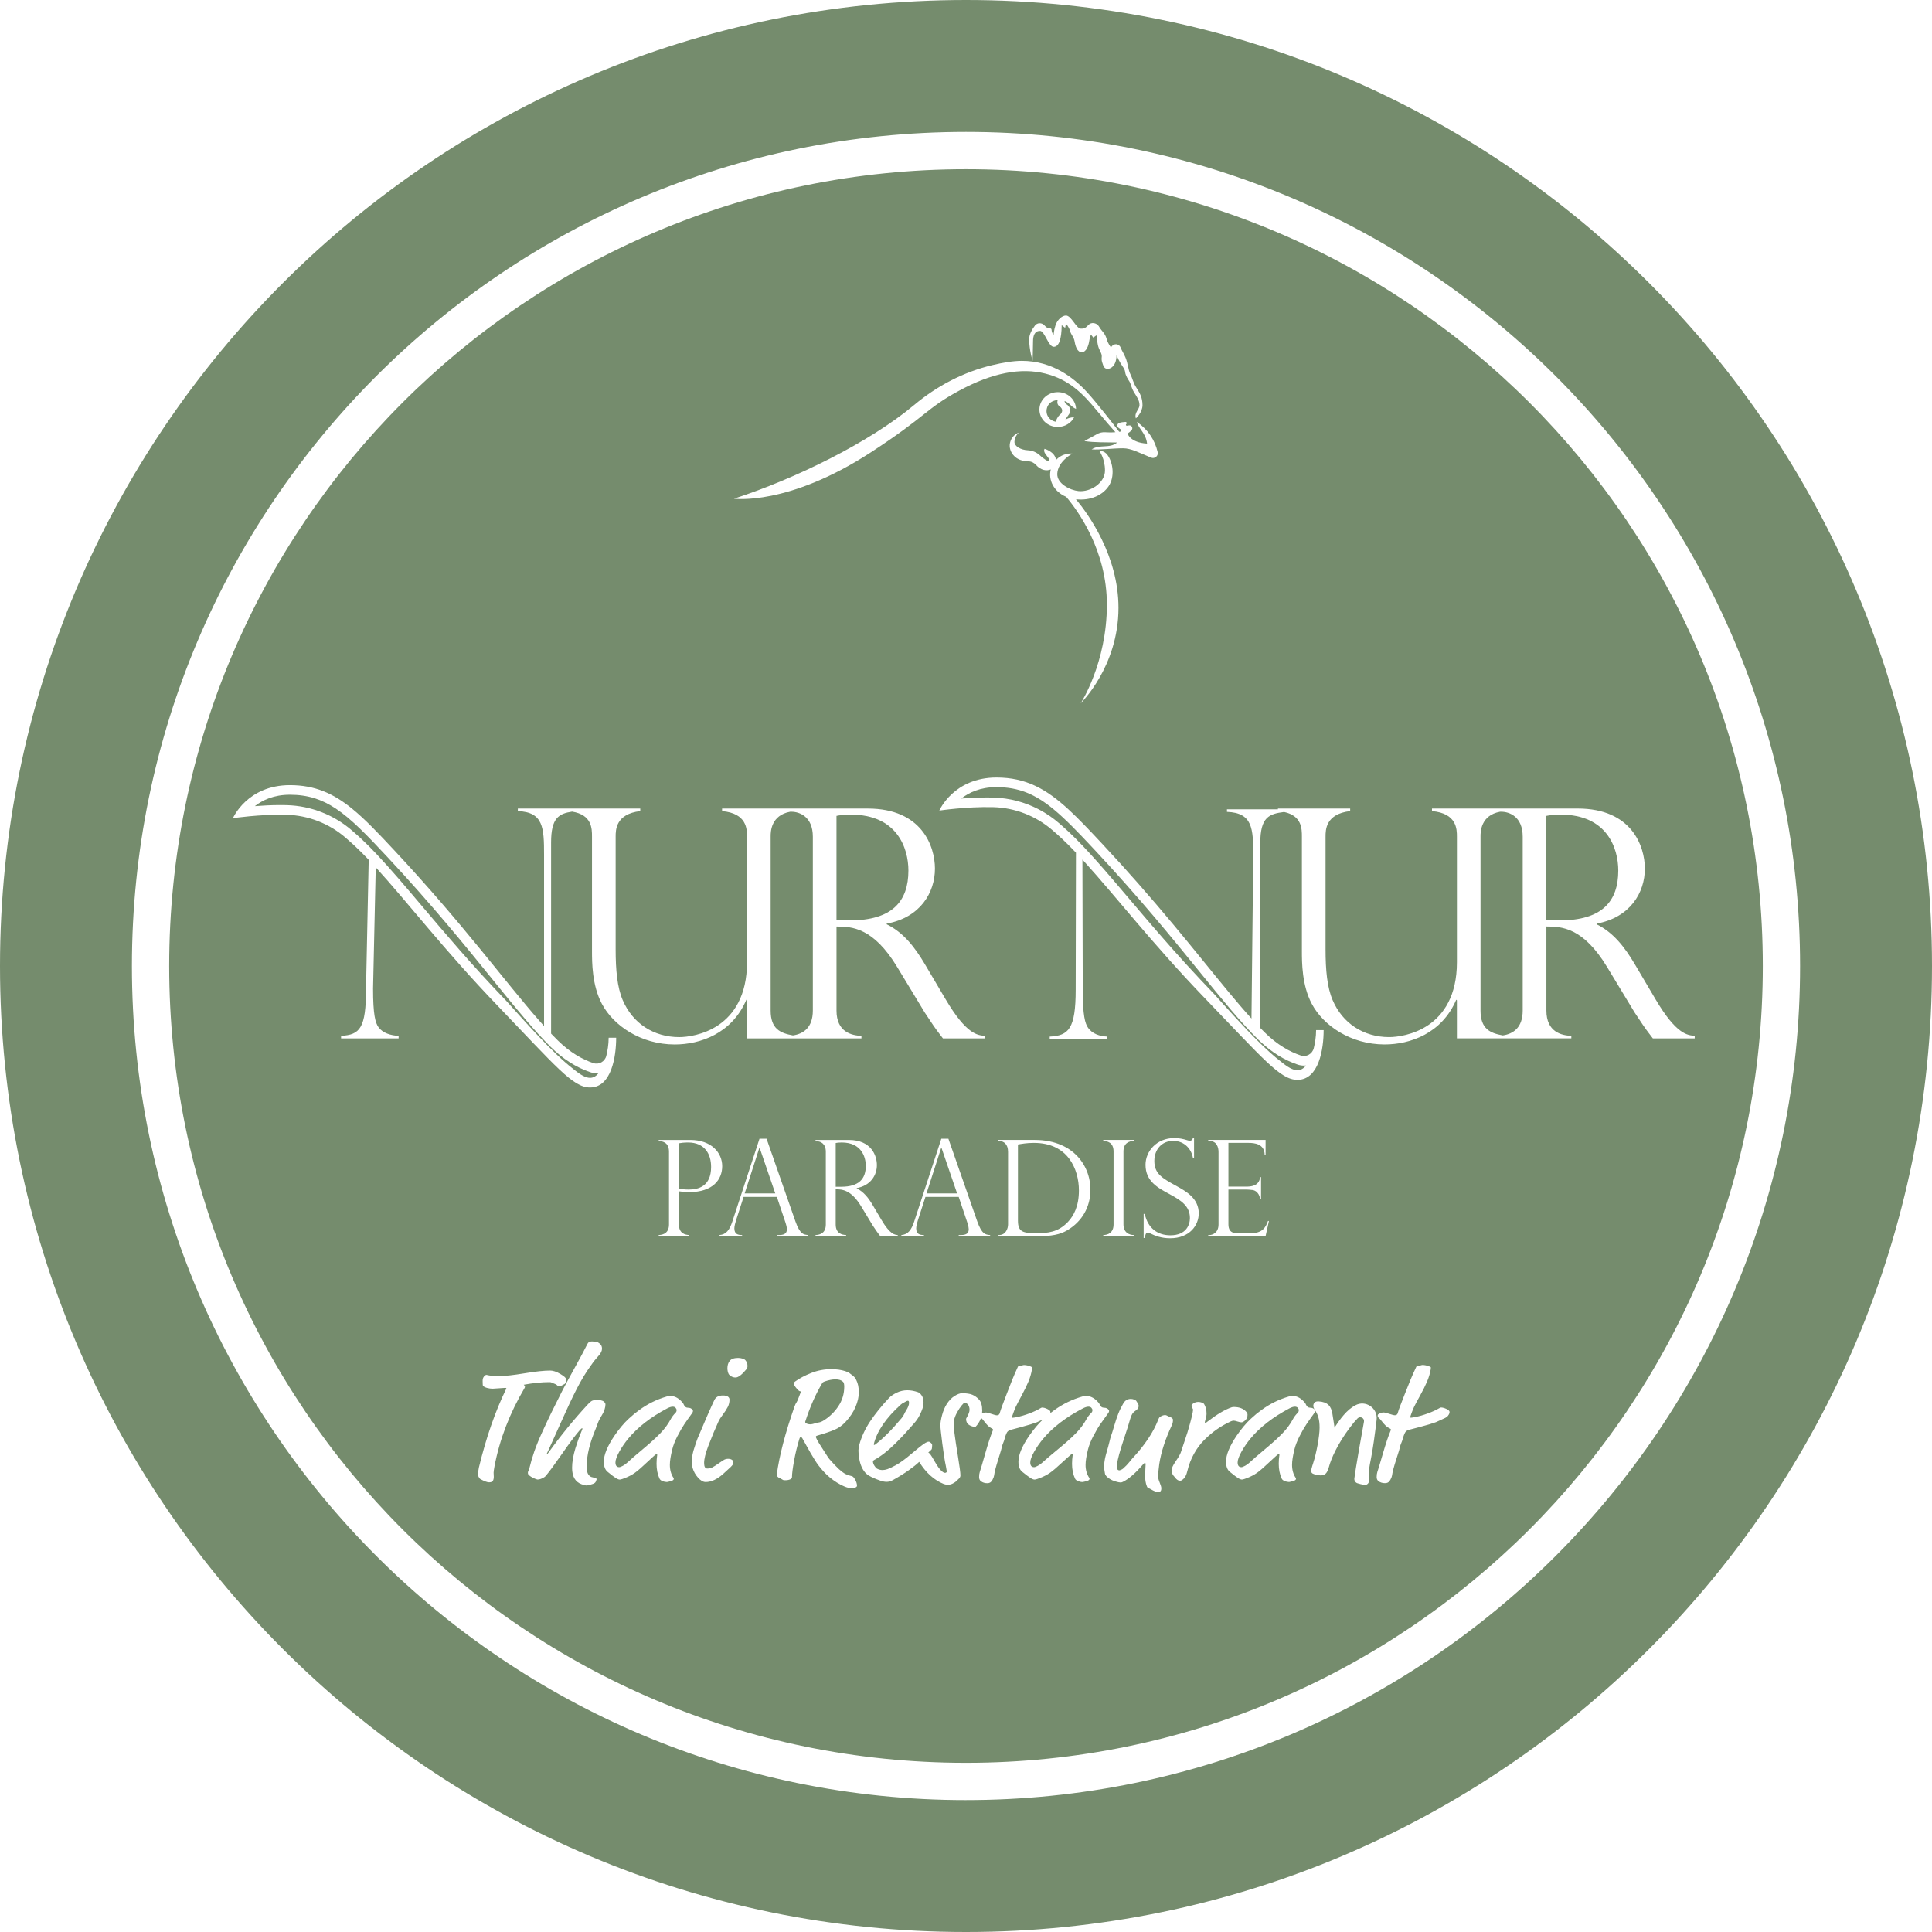 <svg width="1406" height="1406" viewBox="0 0 1406 1406" fill="none" xmlns="http://www.w3.org/2000/svg">
<path d="M595.553 1035.25C596.163 1035.17 596.783 1035.01 597.393 1034.79C598.003 1034.57 598.823 1034.13 599.853 1033.47C604.023 1030.81 607.493 1027.37 610.253 1023.16C613.013 1018.95 614.393 1014.26 614.393 1009.11C614.393 1007.35 614.103 1006.18 613.533 1005.61C612.343 1004.42 610.503 1003.83 608.013 1003.83C605.723 1003.83 603.083 1004.34 600.093 1005.37C599.273 1005.66 598.723 1006.02 598.433 1006.47C593.523 1014.69 589.373 1024.13 585.973 1034.76C585.973 1035.13 586.113 1035.42 586.403 1035.62C587.263 1036.23 588.343 1036.54 589.653 1036.54C590.673 1036.54 592.083 1036.23 593.893 1035.62C594.383 1035.46 594.933 1035.33 595.553 1035.25Z" fill="#758C6D"/>
<path d="M489.501 1023.71C488.481 1023.71 487.171 1024.12 485.571 1024.94C473.581 1031.28 464.151 1038.59 457.281 1046.85C454.621 1050.08 452.391 1053.35 450.591 1056.64C448.791 1059.93 447.891 1062.48 447.891 1064.28C447.891 1066.57 448.811 1067.72 450.651 1067.72C451.181 1067.72 452.071 1067.38 453.321 1066.71C454.571 1066.04 455.721 1065.19 456.791 1064.16C458.961 1062.11 462.661 1058.91 467.901 1054.55C473.141 1050.19 477.331 1046.39 480.481 1043.13C483.631 1039.88 486.171 1036.45 488.091 1032.85C488.911 1031.25 490.121 1029.66 491.711 1028.06C492.161 1027.61 492.391 1027 492.391 1026.22C492.391 1025.65 492.141 1025.08 491.651 1024.53C491.161 1023.98 490.441 1023.7 489.501 1023.7V1023.71Z" fill="#758C6D"/>
<path d="M552.622 835.33L541.922 868.51H564.202L552.822 835.33H552.622Z" fill="#758C6D"/>
<path d="M636.141 1051.57C636.341 1051.57 636.631 1051.45 637.001 1051.2C642.851 1046.74 649.281 1040.3 656.271 1031.87C656.971 1031.05 657.531 1030.16 657.961 1029.2C658.391 1028.24 658.831 1027.41 659.281 1026.71C660.791 1024.38 661.551 1022.46 661.551 1020.94C661.551 1019.92 661.281 1019.4 660.751 1019.4C660.181 1019.4 659.301 1019.79 658.111 1020.57C657.821 1020.73 657.561 1020.88 657.311 1021C657.061 1021.12 656.891 1021.21 656.791 1021.28C656.691 1021.34 656.531 1021.44 656.331 1021.59C656.121 1021.73 655.881 1021.93 655.591 1022.17C644.831 1031.83 638.261 1041.42 635.891 1050.96C635.891 1051.37 635.971 1051.57 636.141 1051.57Z" fill="#758C6D"/>
<path d="M792.062 1023.71C791.022 1023.71 789.692 1024.12 788.072 1024.94C775.882 1031.28 766.292 1038.59 759.312 1046.85C756.612 1050.08 754.342 1053.35 752.512 1056.64C750.682 1059.93 749.762 1062.48 749.762 1064.28C749.762 1066.57 750.702 1067.72 752.572 1067.72C753.112 1067.72 754.012 1067.38 755.282 1066.71C756.552 1066.04 757.722 1065.19 758.812 1064.16C761.012 1062.11 764.782 1058.91 770.102 1054.55C775.422 1050.19 779.692 1046.39 782.892 1043.13C786.092 1039.88 788.672 1036.45 790.632 1032.85C791.462 1031.25 792.692 1029.66 794.312 1028.06C794.772 1027.61 795.002 1027 795.002 1026.22C795.002 1025.65 794.752 1025.08 794.252 1024.53C793.752 1023.98 793.022 1023.7 792.072 1023.7L792.062 1023.71Z" fill="#758C6D"/>
<path d="M684.95 835.33L674.25 868.51H696.53L685.15 835.33H684.95Z" fill="#758C6D"/>
<path d="M661.09 633.55C661.09 617.03 652.72 592.84 619.22 592.84C613.87 592.84 611.08 593.3 608.75 593.77V669.83H618.29C649.46 669.83 661.09 655.87 661.09 633.54V633.55Z" fill="#758C6D"/>
<path d="M771.06 295.71C769.17 294.45 769.37 292.39 769.68 291.2C769.62 291.2 769.57 291.2 769.5 291.2C764.5 291.45 761.59 295 761.59 299.28C761.59 303.06 764.44 306.22 768.22 306.9C768.72 305.52 769.73 303.17 771.2 301.98C773.36 300.24 773.82 297.55 771.06 295.7V295.71Z" fill="#758C6D"/>
<path d="M577.05 753.51C584.53 752.4 591.54 747.95 591.54 735.43V608.89C591.54 594.24 581.77 590.75 575.96 590.75H575.03C561.05 593.36 560.84 605.24 560.84 608.66V735.43C560.84 748.8 567.87 751.84 577.05 753.51Z" fill="#758C6D"/>
<path d="M630.07 848.47C630.07 841.56 626.57 831.44 612.56 831.44C610.32 831.44 609.15 831.63 608.18 831.83V863.65H612.17C625.21 863.65 630.07 857.81 630.07 848.47Z" fill="#758C6D"/>
<path d="M754.231 897.41C762.501 897.41 769.991 896.83 777.191 889.24C781.371 884.76 785.171 877.86 785.171 866.37C785.171 858.59 783.131 849.93 778.071 843.21C773.011 836.5 764.841 831.73 752.381 831.73C747.131 831.73 743.141 832.51 740.801 832.9V888.36C740.801 896.63 744.591 897.41 754.231 897.41Z" fill="#758C6D"/>
<path d="M307.101 659.39C324.071 679.45 343.311 702.19 366.931 726.79C367.451 727.34 367.981 727.88 368.491 728.41C368.511 728.44 368.541 728.46 368.561 728.49C380.821 742.1 402.171 766.4 416.931 777.7C416.981 777.74 417.041 777.78 417.091 777.82C422.371 782.25 426.241 784.38 429.371 784.38C431.911 784.38 433.951 783.07 435.581 780.93C435.091 780.98 434.591 781.01 434.081 781.01C432.541 781.01 431.001 780.76 429.531 780.26C419.291 776.8 409.641 770.64 400.841 761.97C389.341 750.61 377.411 736.17 362.841 718.22C362.821 718.2 362.811 718.18 362.801 718.16C361.301 716.32 359.781 714.44 358.231 712.53C338.761 688.52 314.531 658.63 282.081 623.86C266.981 607.68 255.671 595.93 244.341 588.42C234.161 581.68 223.961 578.37 210.981 578.37C199.211 578.37 190.981 582.3 185.461 586.67C191.051 586.23 197.521 585.89 204.101 585.89C205.511 585.89 206.931 585.91 208.381 585.94L208.901 585.96C226.131 586.44 242.841 592.94 255.971 604.25C258.861 606.74 261.341 608.96 263.331 610.83C265.051 612.44 266.781 614.12 268.531 615.88C270.221 617.57 271.921 619.33 273.651 621.15C283.901 631.95 294.881 644.94 307.101 659.39Z" fill="#758C6D"/>
<path d="M517.501 849.25C517.501 839.71 512.731 831.44 500.761 831.44C497.841 831.44 495.601 831.73 494.051 832.02V865.01C495.611 865.3 497.651 865.69 501.251 865.69C508.261 865.69 517.501 863.35 517.501 849.25Z" fill="#758C6D"/>
<path d="M942.29 1023.71C941.27 1023.71 939.96 1024.12 938.36 1024.94C926.37 1031.28 916.94 1038.59 910.07 1046.85C907.41 1050.08 905.18 1053.35 903.38 1056.64C901.58 1059.93 900.68 1062.48 900.68 1064.28C900.68 1066.57 901.6 1067.72 903.44 1067.72C903.97 1067.72 904.86 1067.38 906.11 1066.71C907.36 1066.04 908.51 1065.19 909.58 1064.16C911.75 1062.11 915.45 1058.91 920.69 1054.55C925.93 1050.19 930.12 1046.39 933.27 1043.13C936.42 1039.88 938.96 1036.45 940.88 1032.85C941.7 1031.25 942.91 1029.66 944.5 1028.06C944.95 1027.61 945.18 1027 945.18 1026.22C945.18 1025.65 944.93 1025.08 944.44 1024.53C943.95 1023.98 943.23 1023.7 942.29 1023.7V1023.71Z" fill="#758C6D"/>
<path d="M1092.56 590.75H1091.63C1077.65 593.36 1077.44 605.24 1077.44 608.66V735.43C1077.44 748.8 1084.47 751.84 1093.65 753.51C1101.13 752.4 1108.14 747.95 1108.14 735.43V608.89C1108.14 594.24 1098.37 590.75 1092.56 590.75Z" fill="#758C6D"/>
<path d="M915.553 756.44C902.823 743.91 889.582 727.62 872.822 707C853.302 682.99 829.003 653.1 796.453 618.33C784.913 606 775.583 596.25 766.773 588.98C753.613 578.14 741.623 572.84 725.153 572.84C713.353 572.84 705.102 576.77 699.562 581.14C705.173 580.7 711.663 580.36 718.253 580.36C719.673 580.36 721.092 580.38 722.552 580.41L723.073 580.43C734.533 580.75 745.762 583.72 755.862 588.98C758.752 590.48 761.542 592.17 764.222 594.04C766.312 595.49 768.333 597.06 770.273 598.72C771.223 599.54 772.132 600.33 772.992 601.08C774.752 602.63 776.313 604.04 777.653 605.3C790.863 617.67 805.083 634.44 821.553 653.86C825.803 658.87 830.193 664.05 834.763 669.38C834.763 669.39 834.773 669.39 834.773 669.39C846.363 682.93 859.082 697.46 873.472 712.77C876.102 715.58 878.793 718.41 881.543 721.26C882.073 721.81 882.602 722.35 883.112 722.88C883.132 722.91 883.163 722.93 883.183 722.96C891.823 732.52 904.953 747.36 917.143 759.26C922.303 764.3 927.282 768.81 931.692 772.17C931.742 772.21 931.802 772.25 931.852 772.29C937.142 776.72 941.023 778.85 944.163 778.85C946.713 778.85 948.753 777.54 950.393 775.4C949.903 775.45 949.403 775.48 948.883 775.48C947.343 775.48 945.802 775.23 944.322 774.73C934.662 771.48 925.543 765.84 917.143 757.96C916.613 757.47 916.083 756.96 915.553 756.44Z" fill="#758C6D"/>
<path d="M703.003 123.14C382.753 123.14 123.133 382.76 123.133 703.01C123.133 1023.26 382.753 1282.88 703.003 1282.88C1023.25 1282.88 1282.87 1023.26 1282.87 703.01C1282.87 382.76 1023.25 123.14 703.003 123.14ZM753.093 237C754.803 234.73 758.143 234.66 760.043 236.77C761.543 238.43 762.903 239.24 764.113 239.02C764.693 238.91 765.233 239.33 765.263 239.92C765.403 242.4 766.733 243.84 766.733 243.84C766.733 243.84 766.903 240.49 768.133 236.71C769.323 233.05 772.723 229.62 775.733 229.62C779.613 229.62 783.103 238.87 786.403 239.15C788.813 239.36 790.193 238.6 792.073 236.52C794.093 234.28 797.843 234.83 799.573 237.3C799.743 237.54 799.893 237.78 800.033 238.03C801.563 240.75 804.283 242.66 805.253 246.4C806.223 250.14 808.583 252.89 808.583 252.89V252.87C809.153 251.45 810.523 250.52 812.053 250.52C813.583 250.52 815.003 251.51 815.553 252.98C816.423 255.3 817.603 256.76 819.043 260.16C820.923 264.61 820.923 268.99 822.613 272.31C824.303 275.63 824.553 278.38 827.063 282.27C829.573 286.16 831.443 289.47 831.443 294.85C831.443 300.23 826.623 304.49 826.623 304.49C825.263 300.07 829.253 298.17 829.253 294.72C829.253 291.27 827.183 288.65 825.243 285.42C823.303 282.19 822.993 279.32 821.923 277.63C820.863 275.94 819.153 273.41 818.823 270.86C818.493 268.31 817.543 267.81 815.443 264.26C813.343 260.71 812.563 258.49 812.563 258.49C812.453 265.92 808.623 268.42 806.133 268.42C803.643 268.42 803.083 266.81 802.143 263.82C801.203 260.83 802.083 260.22 801.703 258.27C801.313 256.33 799.813 254.67 798.983 251.17C798.153 247.68 798.263 243.96 798.263 243.96C796.983 244.46 795.713 245.79 795.713 245.79L793.993 243.57C793.993 243.57 793.163 244.85 792.663 248.23C792.163 251.61 790.503 256.33 787.223 256.33C783.943 256.33 782.623 251.95 782.063 248.57C781.503 245.19 779.513 243.8 778.683 240.75C777.853 237.7 775.743 235.65 775.743 235.65L775.133 238.59L772.633 236.65C772.523 246.97 770.633 252.4 766.813 252.4C762.993 252.4 760.163 240.81 756.943 240.81C753.003 240.81 751.783 244.14 751.783 248.46C751.783 252.78 751.463 262.64 751.463 262.64C751.463 262.64 748.963 254.75 748.963 246.83C748.963 243.38 751.053 239.76 753.103 237.04L753.093 237ZM665.263 294.75C681.783 280.91 701.103 270.73 722.073 265.74C729.813 263.89 737.433 262.61 743.673 262.61C765.973 262.61 781.723 275.21 790.923 285.24C798.093 293.05 809.703 308 814.493 314.23C814.753 314.19 815.013 314.16 815.273 314.12C816.053 313.99 816.283 312.97 815.633 312.53C815.033 312.13 814.463 311.72 813.923 311.29C812.623 310.27 812.993 308.26 814.563 307.76C815.853 307.35 817.363 307.12 819.053 307.05C819.903 307.02 820.303 308.1 819.633 308.63C819.083 309.06 819.463 309.93 820.153 309.82L821.603 309.59C823.523 309.28 824.783 311.54 823.523 313.02C822.693 313.99 821.703 314.81 820.523 315.44C820.523 315.44 822.303 322.1 834.773 322.83C833.913 315.13 828.393 311.88 827.383 307.05C835.473 312.69 840.373 320.08 842.483 329C843.143 331.77 840.353 334.12 837.713 333.05C829.193 329.58 823.303 326.24 817.313 326.24C810.063 326.24 800.533 327.45 794.433 327.04C800.303 323.13 807.573 326.67 813.013 322.03C804.583 321.85 796.603 322.12 789.183 320.99C789.183 320.99 791.423 319.59 794.743 317.91C795.993 317.28 797.213 316.59 798.253 315.98C800.123 314.88 802.263 314.41 804.423 314.57C806.253 314.71 808.783 314.78 811.723 314.53C809.113 311.6 803.983 305.76 797.613 298.09C788.283 286.85 778.303 276.26 760.633 271.85C742.963 267.43 722.343 271.17 698.023 284.32C673.703 297.47 674.823 302.43 634.013 329.03C573.573 368.43 534.163 362.92 534.163 362.92C578.343 348.59 632.553 322.15 665.273 294.73L665.263 294.75ZM775.883 361.55C766.843 357.77 762.723 349.19 764.693 341.63C761.653 342.92 757.383 342.26 753.963 338.39C752.523 336.76 750.523 335.75 748.343 335.73C745.103 335.7 740.353 334.89 737.233 330.95C732.093 324.47 735.893 316.75 741.443 314.83C741.443 314.83 738.253 317.49 738.253 321.63C738.253 324.77 742.783 327.44 748.003 327.69C751.283 327.84 754.383 329.16 756.783 331.4C758.193 332.72 759.973 334.14 762.093 335.32C763.013 335.84 763.993 334.75 763.403 333.87C761.463 331 758.983 328.99 760.143 326.63C760.143 326.63 767.693 328.62 768.533 334.74C773.693 329.19 780.503 330.1 780.503 330.1C780.503 330.1 769.863 335.56 769.423 344.74C769.073 351.95 778.763 356.77 784.903 357.38C793.583 358.23 804.143 351.44 804.143 342.44C804.143 333.44 799.963 328.11 799.963 328.11C799.963 328.11 803.483 327.72 805.923 331.04C810.053 336.66 811.363 346.93 806.863 353.73C802.503 360.31 793.633 364.54 783.013 363.33C791.743 373.76 813.963 404.27 813.963 442.31C813.963 485.14 786.463 511.8 786.463 511.8C786.463 511.8 805.523 482.59 805.523 440C805.523 400.67 784.643 371.88 775.903 361.55H775.883ZM776.203 294.27C778.433 295.69 779.993 298.74 777.973 301.43C776.993 302.74 776.033 304.23 775.313 305.42C776.903 304.55 778.553 303.68 781.673 303.75C779.473 307.88 774.963 310.72 769.753 310.72C762.393 310.72 756.423 305.05 756.423 298.05C756.423 291.05 762.393 285.39 769.753 285.39C777.113 285.39 782.813 290.8 783.083 297.57C779.533 296.25 778.513 293.16 774.713 291.82C774.803 292.65 775.163 293.6 776.203 294.26V294.27ZM275.443 747.53C278.463 751.72 284.283 753.58 290.093 753.81V755.68H248.223V753.81C261.953 753.12 266.373 748.23 266.373 719.62L268.323 625.71C264.983 622.2 261.733 618.94 258.543 615.94C256.433 613.96 253.933 611.75 251.403 609.56C239.493 599.3 224.423 593.41 208.713 592.96C208.533 592.96 208.353 592.95 208.183 592.95C189.303 592.5 169.513 595.43 169.513 595.43C169.513 595.43 179.843 571.38 210.983 571.38C229.173 571.38 242.563 577.42 256.133 588.43C265.793 596.27 275.563 606.62 287.203 619.1C337.533 673.03 367.773 714.76 392.373 742.69C393.573 744.06 394.753 745.38 395.933 746.68V622.16C395.933 602.39 395.463 590.99 376.853 590.29V588.43H418.963H465.943V590.29C448.033 592.38 448.033 604.01 448.033 608.9V690.78C448.033 706.13 449.193 718.46 453.153 727.76C460.363 744.74 475.713 754.74 494.323 754.74C499.673 754.74 512.003 753.34 522.933 745.9C533.863 738.46 543.633 724.73 543.633 700.31V608.9C543.633 603.55 543.633 591.92 525.493 590.29V588.43H631.553C670.863 588.43 680.403 615.88 680.403 632.16C680.403 649.61 669.703 667.75 645.283 672.17V672.64C657.613 678.69 665.753 689.39 672.963 701.48L688.083 727.07C703.433 753.12 711.573 753.35 716.693 753.82V755.68H686.223C684.363 753.12 682.503 751.03 679.013 745.91C676.923 742.89 673.193 737.07 672.963 736.84L652.963 703.81C635.513 674.97 619.933 674.27 608.763 674.27V735.44C608.763 751.02 619.693 753.58 626.903 753.82V755.68H543.633V728L543.163 727.54C532.693 752.2 509.433 760.1 491.063 760.1C466.403 760.1 446.403 746.38 438.033 730.56C430.823 717.07 430.823 700.32 430.823 692.18V608.91C430.823 603.01 430.823 593 416.353 590.66C406.753 592.12 401.053 595.14 401.053 613.1V752.2C402.643 753.86 404.213 755.46 405.773 757C414.843 765.96 423.833 770.96 431.783 773.65C435.863 775.03 440.223 772.54 441.243 768.36C442.133 764.75 442.943 760.1 442.943 755.19H448.413C448.413 768.87 445.023 791.4 429.383 791.4C416.953 791.4 404.803 776.32 361.903 731.66C323.543 691.74 296.323 656.23 273.443 631.2L271.493 719.4C271.493 738.47 273.123 744.29 275.453 747.54L275.443 747.53ZM704.123 890.22C704.023 890.03 703.933 889.73 703.933 889.64L697.703 871.06H673.473L667.923 888.28C667.433 889.74 666.753 892.46 666.753 893.92C666.753 898.2 669.473 898.79 672.393 898.79V899.57H655.953V898.79C660.823 898.4 663.253 895.09 665.293 888.96L685.043 828.73H690.203L711.123 888.67C714.533 898.3 717.153 898.5 720.563 898.79V899.57H697.693V898.79C700.713 898.79 704.993 899.08 704.993 894.51C704.993 893.93 704.803 892.37 704.113 890.23L704.123 890.22ZM615.773 898.78V899.56H593.493V898.78C597.093 898.68 600.983 897.13 600.983 891.09V838.16C600.983 832.03 596.893 830.57 594.463 830.57H593.493V829.6H617.723C634.163 829.6 638.153 841.08 638.153 847.89C638.153 855.19 633.673 862.78 623.463 864.63V864.82C628.623 867.35 632.023 871.83 635.043 876.89L641.363 887.59C647.783 898.49 651.193 898.59 653.333 898.78V899.56H640.583C639.803 898.49 639.023 897.61 637.563 895.47C636.683 894.21 635.133 891.77 635.033 891.68L626.663 877.86C619.363 865.79 612.843 865.5 608.173 865.5V891.09C608.173 897.61 612.743 898.68 615.763 898.78H615.773ZM571.793 890.22C571.693 890.03 571.603 889.73 571.603 889.64L565.373 871.06H541.143L535.593 888.28C535.103 889.74 534.423 892.46 534.423 893.92C534.423 898.2 537.143 898.79 540.063 898.79V899.57H523.623V898.79C528.493 898.4 530.923 895.09 532.963 888.96L552.713 828.73H557.873L578.793 888.67C582.203 898.3 584.823 898.5 588.233 898.79V899.57H565.363V898.79C568.383 898.79 572.663 899.08 572.663 894.51C572.663 893.93 572.473 892.37 571.783 890.23L571.793 890.22ZM501.643 898.78V899.56H479.363V898.78C483.063 898.68 486.853 897.03 486.853 891.09V838.16C486.853 831.06 481.793 830.76 480.333 830.38H479.363V829.6H502.323C517.893 829.6 525.583 839.04 525.583 848.67C525.583 858.3 518.963 867.55 501.553 867.55C498.343 867.55 495.913 867.16 494.063 866.97V891.1C494.063 897.62 498.633 898.69 501.653 898.79L501.643 898.78ZM381.803 1010.02C370.873 1028.52 363.553 1047.6 359.833 1067.28C359.423 1069.53 359.223 1071 359.223 1071.7C359.223 1072.03 359.243 1072.53 359.283 1073.2C359.323 1073.88 359.343 1074.38 359.343 1074.7C359.343 1076.01 359.103 1077.01 358.633 1077.71C358.163 1078.41 357.253 1078.75 355.903 1078.75C354.553 1078.75 352.463 1077.95 349.523 1076.36C349.193 1076.16 348.833 1075.71 348.453 1075.01C348.063 1074.31 347.873 1073.76 347.873 1073.35C347.873 1071.88 348.073 1070.12 348.483 1068.07C353.803 1046.1 360.473 1026.91 368.493 1010.5C368.493 1010.17 368.243 1010.01 367.753 1010.01C361.823 1010.42 358.753 1010.62 358.543 1010.62C357.193 1010.62 355.843 1010.44 354.493 1010.07C353.143 1009.7 352.163 1009.21 351.543 1008.6C351.333 1008.4 351.233 1007.19 351.233 1004.98C351.233 1003.63 351.563 1002.56 352.213 1001.76C352.863 1000.96 353.483 1000.56 354.053 1000.56C354.213 1000.56 354.543 1000.63 355.033 1000.77C355.523 1000.91 356.473 1001.06 357.883 1001.2C359.293 1001.34 361.223 1001.41 363.683 1001.41C367.653 1001.41 373.663 1000.75 381.723 999.42C389.783 998.09 396.003 997.42 400.383 997.42C402.513 997.42 404.973 998.25 407.783 999.91C410.583 1001.57 411.983 1002.83 411.983 1003.69C411.983 1005.9 411.433 1007.17 410.323 1007.49C410.203 1007.53 409.943 1007.67 409.553 1007.92C409.163 1008.17 408.723 1008.38 408.233 1008.56C407.743 1008.74 407.193 1008.84 406.573 1008.84C406.243 1008.84 405.883 1008.63 405.503 1008.2C405.113 1007.77 404.593 1007.43 403.943 1007.19C403.493 1007.03 403.033 1006.84 402.563 1006.64C402.093 1006.43 401.753 1006.28 401.553 1006.18C401.343 1006.08 401.103 1006 400.813 1005.93C400.523 1005.87 400.223 1005.84 399.893 1005.84C394.243 1005.84 388.003 1006.48 381.173 1007.74C381.743 1008.31 382.033 1008.8 382.033 1009.21C382.033 1009.42 381.953 1009.68 381.783 1010.01L381.803 1010.02ZM436.823 1031.99C436.293 1032.89 435.843 1033.77 435.473 1034.63C435.103 1035.49 434.743 1036.42 434.403 1037.42C434.053 1038.42 433.783 1039.17 433.573 1039.66C429.193 1050.09 427.003 1059.05 427.003 1066.54C427.003 1069.32 427.253 1071.26 427.773 1072.34C428.283 1073.42 429.093 1074.25 430.193 1074.83C430.233 1074.87 431.273 1075.14 433.323 1075.63C433.893 1075.79 434.183 1076.12 434.183 1076.61C434.183 1076.69 433.973 1077.24 433.573 1078.27C433.243 1079.05 432.443 1079.62 431.183 1079.99C430.853 1080.07 430.393 1080.21 429.803 1080.42C429.213 1080.62 428.673 1080.78 428.203 1080.88C427.733 1080.98 427.253 1081.03 426.763 1081.03C426.023 1081.03 424.823 1080.72 423.143 1080.11C418.603 1078.43 416.333 1074.46 416.333 1068.2C416.333 1064.11 417.133 1059.4 418.723 1054.08C420.073 1049.66 421.623 1045.34 423.383 1041.13C423.713 1040.35 423.873 1039.86 423.873 1039.66C423.873 1039.5 423.793 1039.41 423.623 1039.41C423.293 1039.41 422.743 1039.86 421.963 1040.76C418.973 1044.16 414.713 1049.83 409.163 1057.79C403.623 1065.75 399.683 1071.1 397.353 1073.84C396.903 1074.41 396.453 1074.82 396.003 1075.07C394.163 1076.18 392.563 1076.73 391.213 1076.73C390.763 1076.73 389.783 1076.37 388.263 1075.66C386.753 1074.95 385.543 1074.14 384.643 1073.24C384.313 1072.91 384.153 1072.44 384.153 1071.83C384.153 1071.34 384.293 1070.83 384.583 1070.3C384.873 1069.77 385.093 1069.15 385.263 1068.46C386.203 1064.49 387.403 1060.41 388.853 1056.22C390.303 1052.03 392.323 1047.13 394.903 1041.52C397.483 1035.91 399.553 1031.51 401.133 1028.29C402.703 1025.08 405.353 1019.77 409.083 1012.36C410.763 1009.05 413.723 1003.55 417.983 995.88C422.233 988.21 425.433 982.22 427.553 977.93C428.083 976.78 429.173 976.21 430.803 976.21C431.253 976.21 431.763 976.25 432.333 976.33C432.903 976.41 433.273 976.45 433.433 976.45C434.533 976.45 435.703 977.06 436.933 978.29C437.713 979.07 438.103 980.13 438.103 981.48C438.103 982.26 437.923 983.04 437.553 983.81C437.183 984.59 436.803 985.23 436.413 985.74C436.023 986.25 435.353 987.04 434.383 988.1C433.423 989.16 432.673 990.04 432.143 990.74C431.853 991.07 431.063 992.19 429.753 994.12C426.353 998.79 423.013 1004.33 419.713 1010.75C416.423 1017.17 412.493 1025.52 407.933 1035.79C403.373 1046.06 400.433 1052.59 399.123 1055.37C398.963 1055.74 398.793 1056.09 398.633 1056.41L398.263 1057.15C398.183 1057.31 398.123 1057.45 398.083 1057.55C398.043 1057.65 398.013 1057.72 397.993 1057.76C397.973 1057.8 397.963 1057.84 397.963 1057.88C397.963 1058.04 398.043 1058.13 398.213 1058.13C398.383 1058.13 398.683 1057.8 399.133 1057.15C408.053 1044.75 417.563 1033.09 427.673 1022.17C429.223 1020.49 430.393 1019.53 431.173 1019.29C432.403 1018.88 433.363 1018.68 434.053 1018.68C435.653 1018.68 437.203 1018.97 438.713 1019.54C439.163 1019.75 439.593 1020.09 440.003 1020.58C440.413 1021.07 440.613 1021.52 440.613 1021.93C440.613 1023.08 440.433 1024.23 440.063 1025.4C439.693 1026.57 439.303 1027.55 438.893 1028.35C438.483 1029.15 437.793 1030.37 436.803 1032L436.823 1031.99ZM492.973 1045.16C491.193 1048.66 489.933 1051.9 489.203 1054.89C488.053 1059.55 487.483 1063.28 487.483 1066.06C487.483 1069.7 488.363 1072.85 490.123 1075.51C490.283 1075.84 490.373 1076.08 490.373 1076.25C490.373 1076.37 490.313 1076.54 490.193 1076.74C490.073 1076.94 489.793 1077.18 489.363 1077.45C488.933 1077.72 488.393 1077.89 487.733 1077.97C487.573 1078.01 487.203 1078.11 486.633 1078.28C486.063 1078.44 485.633 1078.53 485.343 1078.53C484.283 1078.53 483.193 1078.3 482.093 1077.86C480.993 1077.41 480.273 1076.79 479.943 1076.02C478.513 1072.91 477.793 1069.31 477.793 1065.22C477.793 1064.12 477.833 1063.07 477.913 1062.09C477.993 1061.11 478.073 1060.34 478.163 1059.79C478.243 1059.24 478.283 1058.94 478.283 1058.9C478.283 1058.61 478.263 1058.44 478.223 1058.38C478.183 1058.32 478.043 1058.29 477.793 1058.29C477.303 1058.29 476.303 1059.05 474.783 1060.56L467.973 1066.82C464.983 1069.64 462.413 1071.7 460.243 1072.99C458.073 1074.28 455.683 1075.37 453.063 1076.27C452.083 1076.6 451.403 1076.76 451.033 1076.76C450.293 1076.76 449.353 1076.4 448.213 1075.69C447.063 1074.98 445.063 1073.45 442.193 1071.12C440.353 1069.65 439.433 1067.17 439.433 1063.69C439.433 1058.82 441.953 1052.62 446.983 1045.09C448.743 1042.51 450.513 1040.16 452.293 1038.03C454.073 1035.9 455.833 1034.04 457.573 1032.45C459.313 1030.85 460.643 1029.69 461.563 1028.95C462.483 1028.21 463.663 1027.31 465.093 1026.25C471.193 1021.75 477.903 1018.43 485.223 1016.31C486.083 1016.06 487.003 1015.94 487.983 1015.94C490.683 1015.94 493.243 1017.15 495.653 1019.56C496.713 1020.62 497.353 1021.46 497.553 1022.08C498.203 1023.68 499.213 1024.47 500.563 1024.47C502.203 1024.47 503.363 1025.02 504.063 1026.13C504.223 1026.38 504.313 1026.62 504.313 1026.87C504.313 1027.28 504.153 1027.73 503.823 1028.22C501.453 1031.49 499.493 1034.27 497.963 1036.54C496.433 1038.81 494.773 1041.7 492.993 1045.19L492.973 1045.16ZM533.203 1065.94C532.893 1066.39 532.373 1066.98 531.633 1067.72L526.473 1072.45C522.013 1076.5 517.693 1078.53 513.523 1078.53C511.723 1078.53 509.893 1077.49 508.033 1075.4C506.173 1073.31 504.873 1071.04 504.133 1068.59C503.723 1067.12 503.523 1065.36 503.523 1063.31C503.523 1060.2 504.173 1056.8 505.483 1053.12C505.683 1052.51 506.023 1051.47 506.493 1050.02C506.963 1048.57 507.343 1047.51 507.633 1046.86C513.243 1033.52 517.313 1024.21 519.843 1018.93C520.903 1016.68 522.993 1015.55 526.103 1015.55C527.863 1015.55 529.133 1015.88 529.913 1016.53C530.563 1017.06 530.893 1017.74 530.893 1018.56C530.893 1020.52 530.453 1022.35 529.573 1024.02C528.693 1025.7 527.523 1027.5 526.073 1029.42C524.623 1031.34 523.543 1033.04 522.853 1034.51C520.483 1039.67 518.003 1045.62 515.423 1052.37C513.423 1057.65 512.413 1061.74 512.413 1064.65C512.413 1067.35 513.173 1068.7 514.683 1068.7C516.033 1068.7 517.243 1068.45 518.303 1067.93C519.363 1067.42 521.213 1066.24 523.823 1064.4C525.463 1063.26 526.623 1062.51 527.323 1062.16C528.023 1061.81 528.833 1061.64 529.783 1061.64C531.133 1061.64 532.173 1061.95 532.913 1062.56C533.403 1062.97 533.653 1063.54 533.653 1064.28C533.653 1064.93 533.503 1065.49 533.193 1065.94H533.203ZM543.363 996.28C539.963 1000.41 537.283 1002.48 535.323 1002.48C534.173 1002.48 533.143 1002.21 532.223 1001.68C531.303 1001.15 530.663 1000.57 530.293 999.96C529.683 998.73 529.373 997.3 529.373 995.66C529.373 993.57 529.923 991.81 531.033 990.38C532.183 988.95 534.223 988.23 537.173 988.23C538.193 988.23 539.233 988.38 540.273 988.69C541.313 989 542.043 989.4 542.453 989.89C543.473 991.08 543.983 992.45 543.983 994C543.983 995.02 543.773 995.78 543.373 996.27L543.363 996.28ZM622.413 1082.51C621.613 1082.84 620.703 1083 619.683 1083C616.983 1083 613.423 1081.63 609.003 1078.89C607.203 1077.74 605.513 1076.53 603.943 1075.24C602.363 1073.95 600.893 1072.55 599.523 1071.04C598.153 1069.53 596.953 1068.12 595.933 1066.81C594.913 1065.5 593.813 1063.89 592.653 1061.99C591.483 1060.09 590.523 1058.49 589.773 1057.2C589.013 1055.91 588.033 1054.16 586.823 1051.95C585.613 1049.74 584.643 1048 583.903 1046.73C583.533 1046.12 583.183 1045.81 582.863 1045.81C582.373 1045.81 582.003 1046.24 581.763 1047.1C580.203 1052.09 578.923 1057.38 577.893 1062.97C576.873 1068.56 576.363 1072.56 576.363 1074.97C576.363 1075.62 575.913 1076.17 575.013 1076.6C574.113 1077.03 572.843 1077.24 571.203 1077.24C570.833 1077.24 570.543 1077.22 570.343 1077.18C570.133 1077.14 569.973 1077.09 569.853 1077.03C569.733 1076.97 569.503 1076.84 569.183 1076.63C568.853 1076.42 568.483 1076.22 568.083 1076.02C568.043 1076.02 567.893 1075.95 567.623 1075.81C567.353 1075.67 567.153 1075.56 567.013 1075.5C566.873 1075.44 566.663 1075.32 566.403 1075.13C566.133 1074.95 565.943 1074.77 565.823 1074.61C565.703 1074.45 565.573 1074.24 565.453 1074C565.333 1073.76 565.273 1073.51 565.273 1073.26C567.113 1059.55 571.393 1043.08 578.103 1023.85C578.633 1022.34 579.183 1021.19 579.763 1020.41C580.173 1019.84 580.713 1018.59 581.393 1016.67C582.073 1014.75 582.533 1013.54 582.773 1013.05C582.773 1012.68 582.613 1012.5 582.283 1012.5C581.713 1012.5 580.813 1011.75 579.583 1010.26C578.353 1008.77 577.743 1007.67 577.743 1006.98C577.743 1006.33 578.053 1005.79 578.663 1005.38C581.893 1003.05 585.823 1000.97 590.443 999.15C595.063 997.33 599.893 996.42 604.923 996.42C608.773 996.42 612.143 996.89 615.053 997.83C615.753 998.08 616.333 998.3 616.803 998.5C617.273 998.71 617.593 998.85 617.753 998.93C617.913 999.01 618.093 999.14 618.273 999.33C618.453 999.52 618.573 999.61 618.613 999.61C620.213 1000.76 621.253 1001.6 621.743 1002.13C622.233 1002.66 622.703 1003.4 623.153 1004.34C624.383 1006.71 624.993 1009.7 624.993 1013.3C624.993 1016.61 624.183 1020.17 622.573 1023.95C620.953 1027.74 618.513 1031.39 615.243 1034.91C612.993 1037.32 610.413 1039.17 607.513 1040.43C604.603 1041.7 600.393 1043.13 594.873 1044.73C594.423 1044.85 594.113 1044.99 593.953 1045.13C593.793 1045.27 593.703 1045.51 593.703 1045.84C594.193 1047.07 594.923 1048.47 595.883 1050.04C596.843 1051.62 597.993 1053.42 599.323 1055.44C600.653 1057.47 601.643 1059.01 602.303 1060.07C602.673 1060.64 603.083 1061.22 603.533 1061.79C605.943 1064.61 608.303 1067.09 610.593 1069.22C612.513 1070.94 614.123 1072.11 615.413 1072.75C616.703 1073.39 618.183 1073.88 619.863 1074.25C620.683 1074.41 621.523 1075.29 622.383 1076.89C623.243 1078.49 623.673 1079.92 623.673 1081.19C623.673 1081.76 623.273 1082.21 622.473 1082.54L622.413 1082.51ZM795.603 1045.16C793.793 1048.66 792.513 1051.9 791.763 1054.89C790.603 1059.55 790.013 1063.28 790.013 1066.06C790.013 1069.7 790.903 1072.85 792.693 1075.51C792.863 1075.84 792.943 1076.08 792.943 1076.25C792.943 1076.37 792.883 1076.54 792.753 1076.74C792.633 1076.94 792.343 1077.18 791.913 1077.45C791.473 1077.72 790.923 1077.89 790.263 1077.97C790.093 1078.01 789.723 1078.11 789.143 1078.28C788.563 1078.44 788.123 1078.53 787.833 1078.53C786.753 1078.53 785.653 1078.3 784.523 1077.86C783.403 1077.41 782.673 1076.79 782.343 1076.02C780.883 1072.91 780.163 1069.31 780.163 1065.22C780.163 1064.12 780.203 1063.07 780.283 1062.09C780.363 1061.11 780.453 1060.34 780.533 1059.79C780.613 1059.24 780.653 1058.94 780.653 1058.9C780.653 1058.61 780.633 1058.44 780.593 1058.38C780.553 1058.32 780.403 1058.29 780.153 1058.29C779.653 1058.29 778.633 1059.05 777.093 1060.56L770.163 1066.82C767.123 1069.64 764.503 1071.7 762.303 1072.99C760.093 1074.28 757.663 1075.37 755.003 1076.27C754.003 1076.6 753.323 1076.76 752.943 1076.76C752.193 1076.76 751.233 1076.4 750.073 1075.69C748.903 1074.98 746.873 1073.45 743.963 1071.12C742.093 1069.65 741.153 1067.17 741.153 1063.69C741.153 1058.82 743.713 1052.62 748.823 1045.09C750.613 1042.51 752.413 1040.16 754.223 1038.03C755.853 1036.11 757.473 1034.42 759.063 1032.93C758.393 1033.24 757.753 1033.54 757.163 1033.85C756.223 1034.34 755.383 1034.73 754.643 1035.02C752.183 1035.96 748.333 1037.14 743.073 1038.55C737.813 1039.96 735.163 1040.67 735.123 1040.67C734.063 1041.04 733.263 1041.67 732.733 1042.57C732.083 1043.8 731.383 1045.8 730.643 1048.58C730.523 1048.99 730.273 1049.63 729.903 1050.51C729.533 1051.39 729.313 1052.1 729.223 1052.63C729.063 1053.61 728.123 1056.78 726.433 1062.14C724.733 1067.5 723.743 1071.37 723.453 1073.74C723.373 1074.48 723.023 1075.45 722.413 1076.66C721.803 1077.87 721.103 1078.66 720.323 1079.02C719.833 1079.27 719.193 1079.39 718.423 1079.39C716.663 1079.39 715.153 1078.92 713.883 1077.98C712.983 1077.28 712.533 1076.28 712.533 1074.97C712.533 1073.46 712.693 1072.21 713.023 1071.23C713.633 1069.43 714.963 1064.92 717.013 1057.7C719.063 1050.48 720.863 1045.01 722.413 1041.28C722.573 1040.79 722.663 1040.5 722.663 1040.42C722.663 1040.13 722.453 1039.89 722.053 1039.68C720.743 1039.03 719.633 1038.23 718.713 1037.29C717.793 1036.35 716.933 1035.34 716.133 1034.25C715.353 1033.19 714.623 1032.38 713.943 1031.81C713.333 1033.64 712.393 1035.39 711.103 1037.04C710.613 1037.65 710.273 1038.03 710.093 1038.18C709.913 1038.32 709.673 1038.39 709.383 1038.39C708.683 1038.39 707.893 1038.22 706.993 1037.87C706.093 1037.52 705.413 1037.16 704.963 1036.8C703.693 1035.82 703.063 1034.47 703.063 1032.75C703.063 1032.46 703.183 1032.14 703.433 1031.77C704.863 1029.31 705.583 1027.39 705.583 1026C705.583 1024.73 705.293 1023.59 704.723 1022.56C704.473 1022.11 704.083 1021.71 703.523 1021.36C702.973 1021.01 702.453 1020.84 701.963 1020.84C701.633 1020.84 700.933 1021.5 699.843 1022.8C698.763 1024.11 697.633 1025.83 696.463 1027.96C695.293 1030.09 694.573 1032.03 694.283 1033.79C694.123 1034.94 694.033 1036.02 694.033 1037.04C694.033 1038.55 694.323 1041.24 694.893 1045.08C695.183 1047.54 695.923 1052.45 697.133 1059.81C698.343 1067.18 698.943 1071.82 698.943 1073.74C698.943 1074.56 698.593 1075.32 697.903 1076.01C696.923 1076.99 696.133 1077.74 695.543 1078.25C694.953 1078.76 694.143 1079.26 693.123 1079.75C692.103 1080.24 691.053 1080.49 689.993 1080.49C688.723 1080.49 687.683 1080.33 686.863 1080C679.783 1077.14 673.803 1071.75 668.923 1063.85C668.823 1063.95 668.713 1064.06 668.603 1064.16C667.093 1065.63 664.683 1067.55 661.393 1069.9C658.103 1072.25 654.243 1074.66 649.823 1077.11C648.223 1077.97 646.713 1078.4 645.283 1078.4C643.853 1078.4 642.233 1078.09 640.553 1077.48C637.153 1076.29 634.473 1075.13 632.513 1073.98C629.733 1072.43 627.623 1069.54 626.193 1065.33C625.783 1064.14 625.433 1062.55 625.153 1060.54C624.863 1058.54 624.723 1056.9 624.723 1055.63C624.723 1054.36 624.923 1052.93 625.333 1051.46C626.973 1045.53 629.623 1039.82 633.283 1034.34C636.943 1028.86 641.493 1023.21 646.943 1017.4C648.253 1016.01 650.123 1014.72 652.563 1013.53C654.993 1012.34 657.603 1011.75 660.393 1011.75C662.763 1011.75 665.323 1012.22 668.063 1013.16C669.003 1013.49 669.913 1014.31 670.793 1015.62C671.673 1016.93 672.113 1018.71 672.113 1020.96C672.113 1023.21 671.153 1026.22 669.233 1029.98C668.293 1031.9 666.943 1033.87 665.183 1035.87C662.403 1039.06 660.113 1041.63 658.313 1043.57C656.513 1045.51 654.263 1047.83 651.563 1050.51C648.863 1053.19 646.233 1055.52 643.673 1057.51C641.113 1059.5 638.573 1061.18 636.033 1062.57C635.543 1062.86 635.293 1063.18 635.293 1063.55C635.293 1064.49 635.643 1065.53 636.333 1066.65C637.033 1067.78 637.683 1068.5 638.293 1068.83C639.563 1069.48 640.853 1069.81 642.163 1069.81C643.313 1069.81 644.543 1069.59 645.873 1069.14C647.203 1068.69 649.193 1067.75 651.853 1066.32C655.003 1064.6 658.843 1061.81 663.363 1057.94C667.883 1054.07 671.213 1051.46 673.333 1050.11C674.353 1049.5 675.193 1049.19 675.853 1049.19C676.263 1049.19 676.783 1049.47 677.423 1050.02C678.053 1050.57 678.373 1051.14 678.373 1051.71C678.373 1052.12 678.353 1052.49 678.313 1052.82C678.273 1053.15 678.253 1053.33 678.253 1053.37C678.253 1054.23 678.043 1054.82 677.643 1055.15C677.053 1055.65 676.353 1056.31 675.563 1057.09C676.103 1057.35 676.603 1057.78 677.053 1058.4C677.623 1059.14 678.773 1061.01 680.493 1064.02C682.213 1067.03 683.783 1069.19 685.223 1070.5C686.203 1071.4 687.043 1071.85 687.743 1071.85C688.113 1071.85 688.423 1071.75 688.663 1071.54C688.913 1071.34 689.033 1071.11 689.033 1070.87C689.033 1070.54 688.803 1069.23 688.353 1066.94C687.533 1063.18 686.663 1057.67 685.743 1050.43C684.823 1043.19 684.363 1038.81 684.363 1037.3C684.363 1035.38 684.773 1032.89 685.593 1029.84C686.413 1026.79 687.513 1024.16 688.903 1021.95C690.543 1019.33 692.443 1017.34 694.613 1015.97C696.783 1014.6 698.603 1013.91 700.073 1013.91C703.303 1013.91 705.803 1014.28 707.563 1015.01C709.323 1015.75 710.943 1016.89 712.413 1018.45C714.013 1020.17 714.803 1022.89 714.803 1026.61C714.803 1027.32 714.743 1028.01 714.663 1028.69C714.703 1028.67 714.733 1028.66 714.763 1028.64C715.663 1028.19 716.503 1027.96 717.283 1027.96C718.223 1027.96 719.643 1028.3 721.553 1028.97C723.453 1029.64 724.773 1029.98 725.513 1029.98C726.663 1029.98 727.353 1029.39 727.603 1028.2C727.853 1027.22 728.523 1025.25 729.633 1022.31C730.083 1021.12 731.043 1018.59 732.513 1014.7C733.983 1010.81 735.333 1007.36 736.563 1004.33C737.793 1001.3 739.043 998.42 740.303 995.68C740.633 994.9 740.873 994.43 741.043 994.27C741.203 994.11 741.433 994.02 741.713 994.02C742.453 994.02 743.133 993.92 743.773 993.71C744.403 993.51 744.883 993.4 745.213 993.4C746.643 993.4 748.243 993.75 750.003 994.44C750.743 994.73 751.103 995.01 751.103 995.3C751.103 995.71 751.063 996.16 750.983 996.65C750.493 999.6 749.643 1002.52 748.433 1005.43C747.223 1008.34 745.573 1011.74 743.463 1015.65C741.353 1019.56 739.973 1022.21 739.323 1023.6C738.753 1024.79 738.123 1026.33 737.453 1028.23C736.773 1030.13 736.443 1031.19 736.443 1031.39C736.443 1031.64 736.603 1031.76 736.933 1031.76C737.383 1031.76 738.423 1031.6 740.063 1031.27C742.803 1030.74 745.783 1029.87 748.993 1028.66C752.203 1027.45 754.853 1026.22 756.943 1024.95C757.643 1024.54 758.093 1024.34 758.293 1024.34C759.443 1024.34 760.753 1024.7 762.223 1025.41C763.693 1026.13 764.433 1026.85 764.433 1027.59C764.433 1027.87 764.383 1028.16 764.313 1028.44C765.133 1027.81 766.113 1027.08 767.253 1026.24C773.453 1021.74 780.273 1018.42 787.723 1016.3C788.593 1016.05 789.533 1015.93 790.533 1015.93C793.283 1015.93 795.873 1017.14 798.333 1019.55C799.413 1020.61 800.063 1021.45 800.263 1022.07C800.923 1023.67 801.943 1024.46 803.323 1024.46C804.983 1024.46 806.173 1025.01 806.883 1026.12C807.053 1026.37 807.133 1026.61 807.133 1026.86C807.133 1027.27 806.963 1027.72 806.633 1028.21C804.223 1031.48 802.233 1034.26 800.673 1036.53C799.113 1038.8 797.433 1041.69 795.623 1045.18L795.603 1045.16ZM727.093 830.37H726.123V829.59H753.073C768.743 829.59 778.273 835.62 783.233 840.59C790.043 847.4 793.543 856.35 793.543 865.89C793.543 878.64 787.223 888.95 777.103 895.08C773.893 897.03 768.543 899.56 757.543 899.56H726.113V898.78H727.083C731.853 898.78 733.603 894.11 733.603 891.09V838.25C733.603 832.61 730.493 830.37 727.083 830.37H727.093ZM802.893 830.37V829.59H825.083V830.37C821.483 830.37 817.593 832.02 817.593 837.96V891.09C817.593 897.12 821.973 898.78 825.083 898.78V899.56H802.893V898.78C806.303 898.78 810.383 897.13 810.383 891.09V837.96C810.383 831.44 805.903 830.37 802.893 830.37ZM844.373 1085.39C844.003 1085.64 843.403 1085.76 842.573 1085.76C841.373 1085.76 839.763 1085.15 837.743 1083.92C837.243 1083.59 836.783 1083.35 836.353 1083.18C835.923 1083.01 835.643 1082.9 835.513 1082.84C835.393 1082.78 835.243 1082.66 835.083 1082.47C834.913 1082.29 834.753 1081.97 834.583 1081.52C833.753 1079.43 833.343 1076.92 833.343 1073.97C833.343 1072.78 833.403 1071.13 833.533 1069C833.653 1066.87 833.723 1065.69 833.723 1065.44C833.723 1064.91 833.553 1064.64 833.223 1064.64C832.853 1064.64 832.253 1065.15 831.423 1066.17C826.223 1072.18 821.493 1076.26 817.233 1078.38C816.573 1078.71 816.013 1078.87 815.563 1078.87C815.273 1078.87 814.783 1078.81 814.073 1078.69C813.373 1078.57 812.413 1078.31 811.193 1077.92C809.973 1077.53 808.893 1077.05 807.943 1076.48C805.673 1075.09 804.413 1073.78 804.163 1072.55C803.703 1070.22 803.483 1068.42 803.483 1067.15C803.483 1066.54 803.513 1065.9 803.573 1065.25C803.633 1064.6 803.733 1063.85 803.883 1063.01C804.023 1062.17 804.143 1061.52 804.223 1061.05C804.303 1060.58 804.493 1059.82 804.783 1058.78C805.073 1057.74 805.243 1057.09 805.313 1056.85C805.373 1056.6 805.583 1055.89 805.933 1054.7C806.283 1053.51 806.463 1052.9 806.463 1052.86C806.753 1051.92 807.073 1050.66 807.423 1049.08C807.773 1047.51 808.153 1046.12 808.573 1044.94C809.073 1043.59 809.813 1041.22 810.803 1037.82C811.793 1034.42 812.793 1031.44 813.803 1028.86C814.813 1026.28 816.043 1023.77 817.493 1021.31C818.773 1019.14 820.593 1018.06 822.943 1018.06C823.723 1018.06 824.563 1018.22 825.453 1018.55C826.343 1018.88 826.933 1019.37 827.223 1020.02C827.303 1020.18 827.483 1020.46 827.753 1020.85C828.023 1021.24 828.243 1021.63 828.403 1022.02C828.563 1022.41 828.653 1022.81 828.653 1023.22C828.653 1024.57 827.803 1025.78 826.113 1026.84C824.423 1027.9 823.203 1029.87 822.463 1032.73C821.803 1035.27 820.163 1040.47 817.533 1048.35C814.913 1056.23 813.373 1061.93 812.923 1065.44C812.753 1066.54 812.673 1067.51 812.673 1068.32C812.673 1068.65 812.873 1069.02 813.263 1069.42C813.653 1069.83 814.053 1070.03 814.473 1070.03C814.723 1070.03 815.153 1069.91 815.773 1069.66C816.393 1069.41 816.893 1069.13 817.263 1068.8C819.083 1067.2 820.593 1065.64 821.813 1064.1C823.033 1062.56 823.743 1061.7 823.953 1061.49C832.953 1051.88 839.253 1042.49 842.843 1033.32C843.173 1032.46 843.453 1031.89 843.683 1031.6C843.913 1031.31 844.393 1030.97 845.143 1030.56C846.053 1030.07 847.023 1029.82 848.053 1029.82C848.423 1029.82 848.973 1030.03 849.693 1030.43C850.413 1030.84 850.883 1031.06 851.083 1031.11C852.773 1031.6 853.623 1032.34 853.623 1033.32C853.623 1034.67 853.373 1035.9 852.883 1037C848.093 1047.15 845.013 1056.62 843.653 1065.42C843.113 1069.23 842.843 1072.32 842.843 1074.69C842.843 1075.75 843.223 1077.2 843.993 1079.02C844.753 1080.84 845.143 1082.2 845.143 1083.1C845.143 1084.24 844.893 1085 844.403 1085.37L844.373 1085.39ZM851.453 869.19C842.693 864.52 833.643 859.75 833.643 847.69C833.643 837.76 841.813 828.23 854.563 828.23C857.973 828.23 860.883 828.81 864.003 829.79C864.193 829.89 865.263 830.18 866.043 830.18C866.233 830.18 867.603 830.18 868.183 828.04H868.963V843.03H868.183C867.403 837.09 862.633 830.28 853.783 830.28C845.413 830.28 840.063 836.6 840.063 844.88C840.063 854.22 845.803 857.43 856.123 863.08C863.133 866.97 872.373 872.03 872.373 883.03C872.373 891.5 865.953 901.13 851.553 901.13C845.033 901.13 840.463 899.28 837.153 897.63C836.863 897.53 835.983 897.14 835.203 897.14C833.643 897.14 833.553 898.89 833.063 900.93H832.283V883.41H833.063C835.403 894.02 842.603 898.98 851.743 898.98C863.323 898.98 865.953 891.29 865.953 886.43C865.953 877.96 859.823 873.68 851.453 869.21V869.19ZM876.493 1047.82C873.583 1050.73 871.063 1054.11 868.913 1057.98C866.763 1061.85 865.163 1066.01 864.093 1070.47C863.393 1073.5 862.353 1075.5 860.963 1076.48C860.353 1077.22 859.593 1077.58 858.693 1077.58C858.323 1077.54 857.973 1077.47 857.653 1077.37C857.323 1077.27 857.013 1077.09 856.703 1076.85C856.393 1076.6 856.173 1076.42 856.033 1076.3C855.893 1076.18 855.673 1075.93 855.393 1075.56C855.103 1075.19 854.943 1074.99 854.903 1074.95C853.473 1073.52 852.693 1071.94 852.573 1070.22C852.573 1068.62 853.593 1066.34 855.643 1063.38C857.693 1060.41 858.913 1058.28 859.323 1056.97C859.693 1055.86 860.463 1053.57 861.623 1050.09C862.793 1046.61 863.643 1044.04 864.173 1042.36C864.703 1040.68 865.353 1038.45 866.103 1035.67C866.863 1032.89 867.483 1030.31 867.973 1027.94C868.013 1027.61 868.053 1027.31 868.093 1027.02C868.133 1026.73 868.173 1026.51 868.213 1026.34C868.253 1026.18 868.273 1026.05 868.273 1025.97C868.273 1025.72 868.093 1025.27 867.723 1024.62C867.353 1023.97 867.153 1023.45 867.113 1023.08C867.113 1022.51 867.603 1021.89 868.583 1021.24C869.563 1020.59 870.713 1020.26 872.023 1020.26C872.883 1020.26 873.743 1020.41 874.603 1020.72C875.463 1021.03 875.993 1021.34 876.203 1021.67C877.433 1023.63 878.043 1025.99 878.043 1028.73C878.043 1030.04 877.793 1031.45 877.303 1032.96C877.223 1033.37 877.133 1033.74 877.023 1034.06C876.923 1034.39 876.863 1034.6 876.843 1034.7C876.823 1034.8 876.813 1034.9 876.813 1034.98C876.813 1035.31 876.933 1035.47 877.183 1035.47C877.553 1035.47 878.103 1035.14 878.843 1034.49C885.803 1029.17 891.613 1025.74 896.273 1024.18C896.763 1024.02 897.273 1023.93 897.803 1023.93C901.893 1023.93 904.943 1025.1 906.953 1027.43C907.563 1028.04 907.873 1028.76 907.873 1029.58C907.873 1031.26 907.333 1032.6 906.243 1033.6C905.163 1034.6 904.223 1035.1 903.453 1035.1C902.793 1035.1 901.833 1034.9 900.573 1034.49C899.303 1034.08 898.383 1033.88 897.813 1033.88C897.203 1033.88 896.523 1034.04 895.783 1034.37C892.143 1036.05 888.743 1037.98 885.593 1040.17C882.443 1042.36 879.413 1044.91 876.513 1047.81L876.493 1047.82ZM880.253 830.36H879.283V829.58H921.023V840.58H920.343C920.343 832.31 912.753 831.73 908.573 831.73H893.973V863.55H906.813C909.833 863.55 916.353 863.45 917.033 856.64H917.713V872.5H917.033C916.063 866.56 911.973 865.98 911.003 865.98C909.833 865.79 907.693 865.69 907.403 865.69H893.973V890.5C893.973 892.64 893.973 897.41 900.003 897.41H910.413C918.393 897.41 921.023 893.62 922.773 888.56H923.453L921.023 899.56H879.283V898.78H880.253C882.293 898.78 886.773 897.22 886.773 891.09V838.35C886.773 835.04 885.513 830.37 880.253 830.37V830.36ZM997.443 1062.86C995.943 1070 995.903 1074.54 996.263 1077.3C996.523 1079.31 994.733 1080.98 992.743 1080.62C990.813 1080.28 989.163 1079.83 987.903 1079.44C986.373 1078.96 985.413 1077.45 985.633 1075.85C986.073 1072.6 987.053 1066.06 989.063 1054.55C990.633 1045.56 991.823 1038.98 992.623 1034.64C993.113 1031.97 989.853 1030.29 987.953 1032.23C986.363 1033.86 984.403 1036.14 982.043 1039.33C973.403 1050.96 968.703 1061.48 967.073 1067.69C965.453 1073.9 962.623 1074.31 958.033 1073.27C953.443 1072.23 953.453 1071.5 955.733 1064.52C958.013 1057.54 960.323 1045.24 960.323 1038.99C960.323 1032.74 959.073 1029.3 956.843 1026.08C957.003 1026.33 957.093 1026.57 957.093 1026.82C957.093 1027.23 956.933 1027.68 956.603 1028.17C954.233 1031.44 952.273 1034.22 950.743 1036.49C949.213 1038.76 947.553 1041.65 945.773 1045.14C943.993 1048.64 942.733 1051.88 942.003 1054.87C940.853 1059.53 940.283 1063.26 940.283 1066.04C940.283 1069.68 941.163 1072.83 942.923 1075.49C943.083 1075.82 943.173 1076.06 943.173 1076.23C943.173 1076.35 943.113 1076.52 942.993 1076.72C942.873 1076.92 942.593 1077.16 942.163 1077.43C941.733 1077.7 941.193 1077.87 940.533 1077.95C940.373 1077.99 940.003 1078.09 939.433 1078.26C938.863 1078.42 938.433 1078.51 938.143 1078.51C937.083 1078.51 935.993 1078.28 934.893 1077.84C933.793 1077.39 933.073 1076.77 932.743 1076C931.313 1072.89 930.593 1069.29 930.593 1065.2C930.593 1064.1 930.633 1063.05 930.713 1062.07C930.793 1061.09 930.873 1060.32 930.963 1059.77C931.043 1059.22 931.083 1058.92 931.083 1058.88C931.083 1058.59 931.063 1058.42 931.023 1058.36C930.983 1058.3 930.843 1058.27 930.593 1058.27C930.103 1058.27 929.103 1059.03 927.583 1060.54L920.773 1066.8C917.783 1069.62 915.213 1071.68 913.043 1072.97C910.873 1074.26 908.483 1075.35 905.863 1076.25C904.883 1076.58 904.203 1076.74 903.833 1076.74C903.093 1076.74 902.153 1076.38 901.013 1075.67C899.863 1074.96 897.863 1073.43 894.993 1071.1C893.153 1069.63 892.233 1067.15 892.233 1063.67C892.233 1058.8 894.753 1052.6 899.783 1045.07C901.543 1042.49 903.313 1040.14 905.093 1038.01C906.873 1035.88 908.633 1034.02 910.373 1032.43C912.113 1030.83 913.443 1029.67 914.363 1028.93C915.283 1028.19 916.463 1027.29 917.893 1026.23C923.993 1021.73 930.703 1018.41 938.023 1016.29C938.883 1016.04 939.803 1015.92 940.783 1015.92C943.483 1015.92 946.043 1017.13 948.453 1019.54C949.513 1020.6 950.153 1021.44 950.353 1022.06C951.003 1023.66 952.013 1024.45 953.363 1024.45C955.003 1024.45 956.163 1025 956.863 1026.11C954.633 1022.89 955.873 1019.6 959.613 1019.85C966.393 1020.3 968.713 1023.46 969.603 1028.66C970.493 1033.86 971.193 1039.02 971.193 1039.02C971.193 1039.02 976.213 1030.51 981.973 1025.68C983.353 1024.52 984.813 1023.55 986.293 1022.73C993.793 1018.59 1002.82 1024.77 1001.82 1033.28C1000.69 1042.9 999.093 1055.06 997.443 1062.88V1062.86ZM1053.86 1030.23C1053.13 1031.11 1052.09 1031.82 1050.75 1032.35C1049.58 1032.84 1048.51 1033.33 1047.55 1033.82C1046.59 1034.31 1045.73 1034.7 1044.97 1034.99C1042.46 1035.93 1038.51 1037.11 1033.13 1038.52C1027.75 1039.93 1025.03 1040.64 1024.99 1040.64C1023.9 1041.01 1023.08 1041.64 1022.54 1042.54C1021.87 1043.77 1021.16 1045.77 1020.4 1048.55C1020.27 1048.96 1020.02 1049.6 1019.65 1050.48C1019.28 1051.36 1019.04 1052.07 1018.96 1052.6C1018.79 1053.58 1017.84 1056.75 1016.1 1062.11C1014.36 1067.47 1013.35 1071.34 1013.05 1073.71C1012.97 1074.45 1012.61 1075.42 1011.98 1076.63C1011.35 1077.84 1010.64 1078.63 1009.84 1078.99C1009.34 1079.24 1008.69 1079.36 1007.89 1079.36C1006.09 1079.36 1004.54 1078.89 1003.24 1077.95C1002.32 1077.25 1001.86 1076.25 1001.86 1074.94C1001.86 1073.43 1002.03 1072.18 1002.36 1071.2C1002.99 1069.4 1004.35 1064.89 1006.44 1057.67C1008.53 1050.45 1010.38 1044.98 1011.97 1041.25C1012.14 1040.76 1012.22 1040.47 1012.22 1040.39C1012.22 1040.1 1012.01 1039.86 1011.59 1039.65C1010.25 1039 1009.11 1038.2 1008.17 1037.26C1007.23 1036.32 1006.35 1035.31 1005.53 1034.22C1004.71 1033.14 1003.95 1032.31 1003.24 1031.73C1002.82 1031.4 1002.61 1030.89 1002.61 1030.2C1002.61 1029.79 1002.71 1029.49 1002.92 1029.31C1003.13 1029.13 1003.53 1028.89 1004.11 1028.6C1005.03 1028.15 1005.89 1027.92 1006.69 1027.92C1007.65 1027.92 1009.11 1028.26 1011.06 1028.93C1013.01 1029.6 1014.36 1029.94 1015.11 1029.94C1016.28 1029.94 1017 1029.35 1017.25 1028.16C1017.5 1027.18 1018.19 1025.21 1019.32 1022.27C1019.78 1021.08 1020.77 1018.55 1022.27 1014.66C1023.78 1010.77 1025.16 1007.32 1026.42 1004.29C1027.68 1001.26 1028.95 998.38 1030.25 995.64C1030.58 994.86 1030.84 994.39 1031 994.23C1031.17 994.07 1031.4 993.98 1031.69 993.98C1032.44 993.98 1033.15 993.88 1033.79 993.67C1034.44 993.47 1034.93 993.36 1035.27 993.36C1036.74 993.36 1038.37 993.71 1040.17 994.4C1040.92 994.69 1041.3 994.97 1041.3 995.26C1041.3 995.67 1041.26 996.12 1041.17 996.61C1040.67 999.56 1039.8 1002.48 1038.56 1005.39C1037.32 1008.3 1035.63 1011.7 1033.47 1015.61C1031.31 1019.52 1029.9 1022.17 1029.23 1023.56C1028.64 1024.75 1028 1026.29 1027.31 1028.19C1026.62 1030.09 1026.27 1031.15 1026.27 1031.35C1026.27 1031.6 1026.44 1031.72 1026.77 1031.72C1027.23 1031.72 1028.3 1031.56 1029.97 1031.23C1032.78 1030.7 1035.82 1029.83 1039.11 1028.62C1042.4 1027.41 1045.11 1026.18 1047.25 1024.91C1047.96 1024.5 1048.42 1024.3 1048.63 1024.3C1049.8 1024.3 1051.14 1024.66 1052.65 1025.37C1054.16 1026.09 1054.91 1026.81 1054.91 1027.55C1054.91 1028.45 1054.54 1029.34 1053.81 1030.22L1053.86 1030.23ZM1202.84 755.66C1200.98 753.1 1199.12 751.01 1195.63 745.89C1193.54 742.87 1189.81 737.05 1189.58 736.82L1169.58 703.79C1152.13 674.95 1136.55 674.25 1125.38 674.25V735.42C1125.38 751 1136.31 753.56 1143.52 753.8V755.66H1060.25V727.98L1059.78 727.52C1049.31 752.18 1026.05 760.08 1007.68 760.08C983.023 760.08 963.023 746.36 954.653 730.54C947.443 717.05 947.443 700.3 947.443 692.16V608.89C947.443 603.2 947.443 593.7 934.483 590.92C923.673 592.32 917.163 594.47 917.163 613.64V748.08C918.283 749.24 919.393 750.36 920.503 751.45C929.613 760.41 938.613 765.41 946.593 768.1C950.683 769.48 955.053 766.99 956.083 762.8C956.973 759.19 957.783 754.55 957.783 749.64H963.273C963.273 763.31 959.873 785.85 944.183 785.85C931.723 785.85 919.533 770.76 876.513 726.11C838.883 687.05 811.933 652.21 789.293 627.29C788.763 626.71 788.243 626.14 787.723 625.57L787.953 719.94C787.953 739.01 789.593 744.83 791.923 748.08C794.953 752.27 800.073 754.13 805.903 754.36V756.23H763.923V754.36C777.683 753.67 782.823 748.78 782.823 720.17L783.013 620.52C779.553 616.88 776.173 613.49 772.873 610.4C770.763 608.41 768.263 606.21 765.723 604.02C753.783 593.76 738.663 587.86 722.903 587.42C722.733 587.42 722.553 587.41 722.373 587.41C703.443 586.95 683.593 589.89 683.593 589.89C683.593 589.89 693.953 565.84 725.183 565.84C746.553 565.84 761.313 574.13 777.503 588.98C784.973 595.83 792.753 604.08 801.623 613.55C811.143 623.72 819.943 633.45 828.123 642.74C865.503 685.19 889.953 718.36 910.753 741.23L912.043 622.71C912.043 602.94 911.573 591.54 892.913 590.84V588.98H930.003V588.42H982.573V590.28C964.663 592.37 964.663 604 964.663 608.89V690.77C964.663 706.12 965.823 718.45 969.783 727.75C976.993 744.73 992.343 754.73 1010.95 754.73C1016.3 754.73 1028.63 753.33 1039.56 745.89C1050.49 738.45 1060.26 724.72 1060.26 700.3V608.89C1060.26 603.54 1060.26 591.91 1042.12 590.28V588.42H1148.18C1187.49 588.42 1197.03 615.87 1197.03 632.15C1197.03 649.6 1186.33 667.74 1161.91 672.16V672.63C1174.24 678.68 1182.38 689.38 1189.59 701.47L1204.71 727.06C1220.06 753.11 1228.2 753.34 1233.32 753.81V755.67H1202.85L1202.84 755.66Z" fill="#758C6D"/>
<path d="M703 0C314.74 0 0 314.75 0 703C0 1091.25 314.75 1406 703 1406C1091.25 1406 1406 1091.25 1406 703C1406 314.75 1091.26 0 703 0ZM703 1310.01C367.76 1310.01 96 1038.25 96 703.01C96 367.77 367.76 96 703 96C1038.24 96 1310 367.76 1310 703C1310 1038.24 1038.24 1310 703 1310V1310.01Z" fill="#758C6D"/>
<path d="M1177.69 633.55C1177.69 617.03 1169.32 592.84 1135.82 592.84C1130.47 592.84 1127.68 593.3 1125.35 593.77V669.83H1134.89C1166.06 669.83 1177.69 655.87 1177.69 633.54V633.55Z" fill="#758C6D"/>
</svg>
